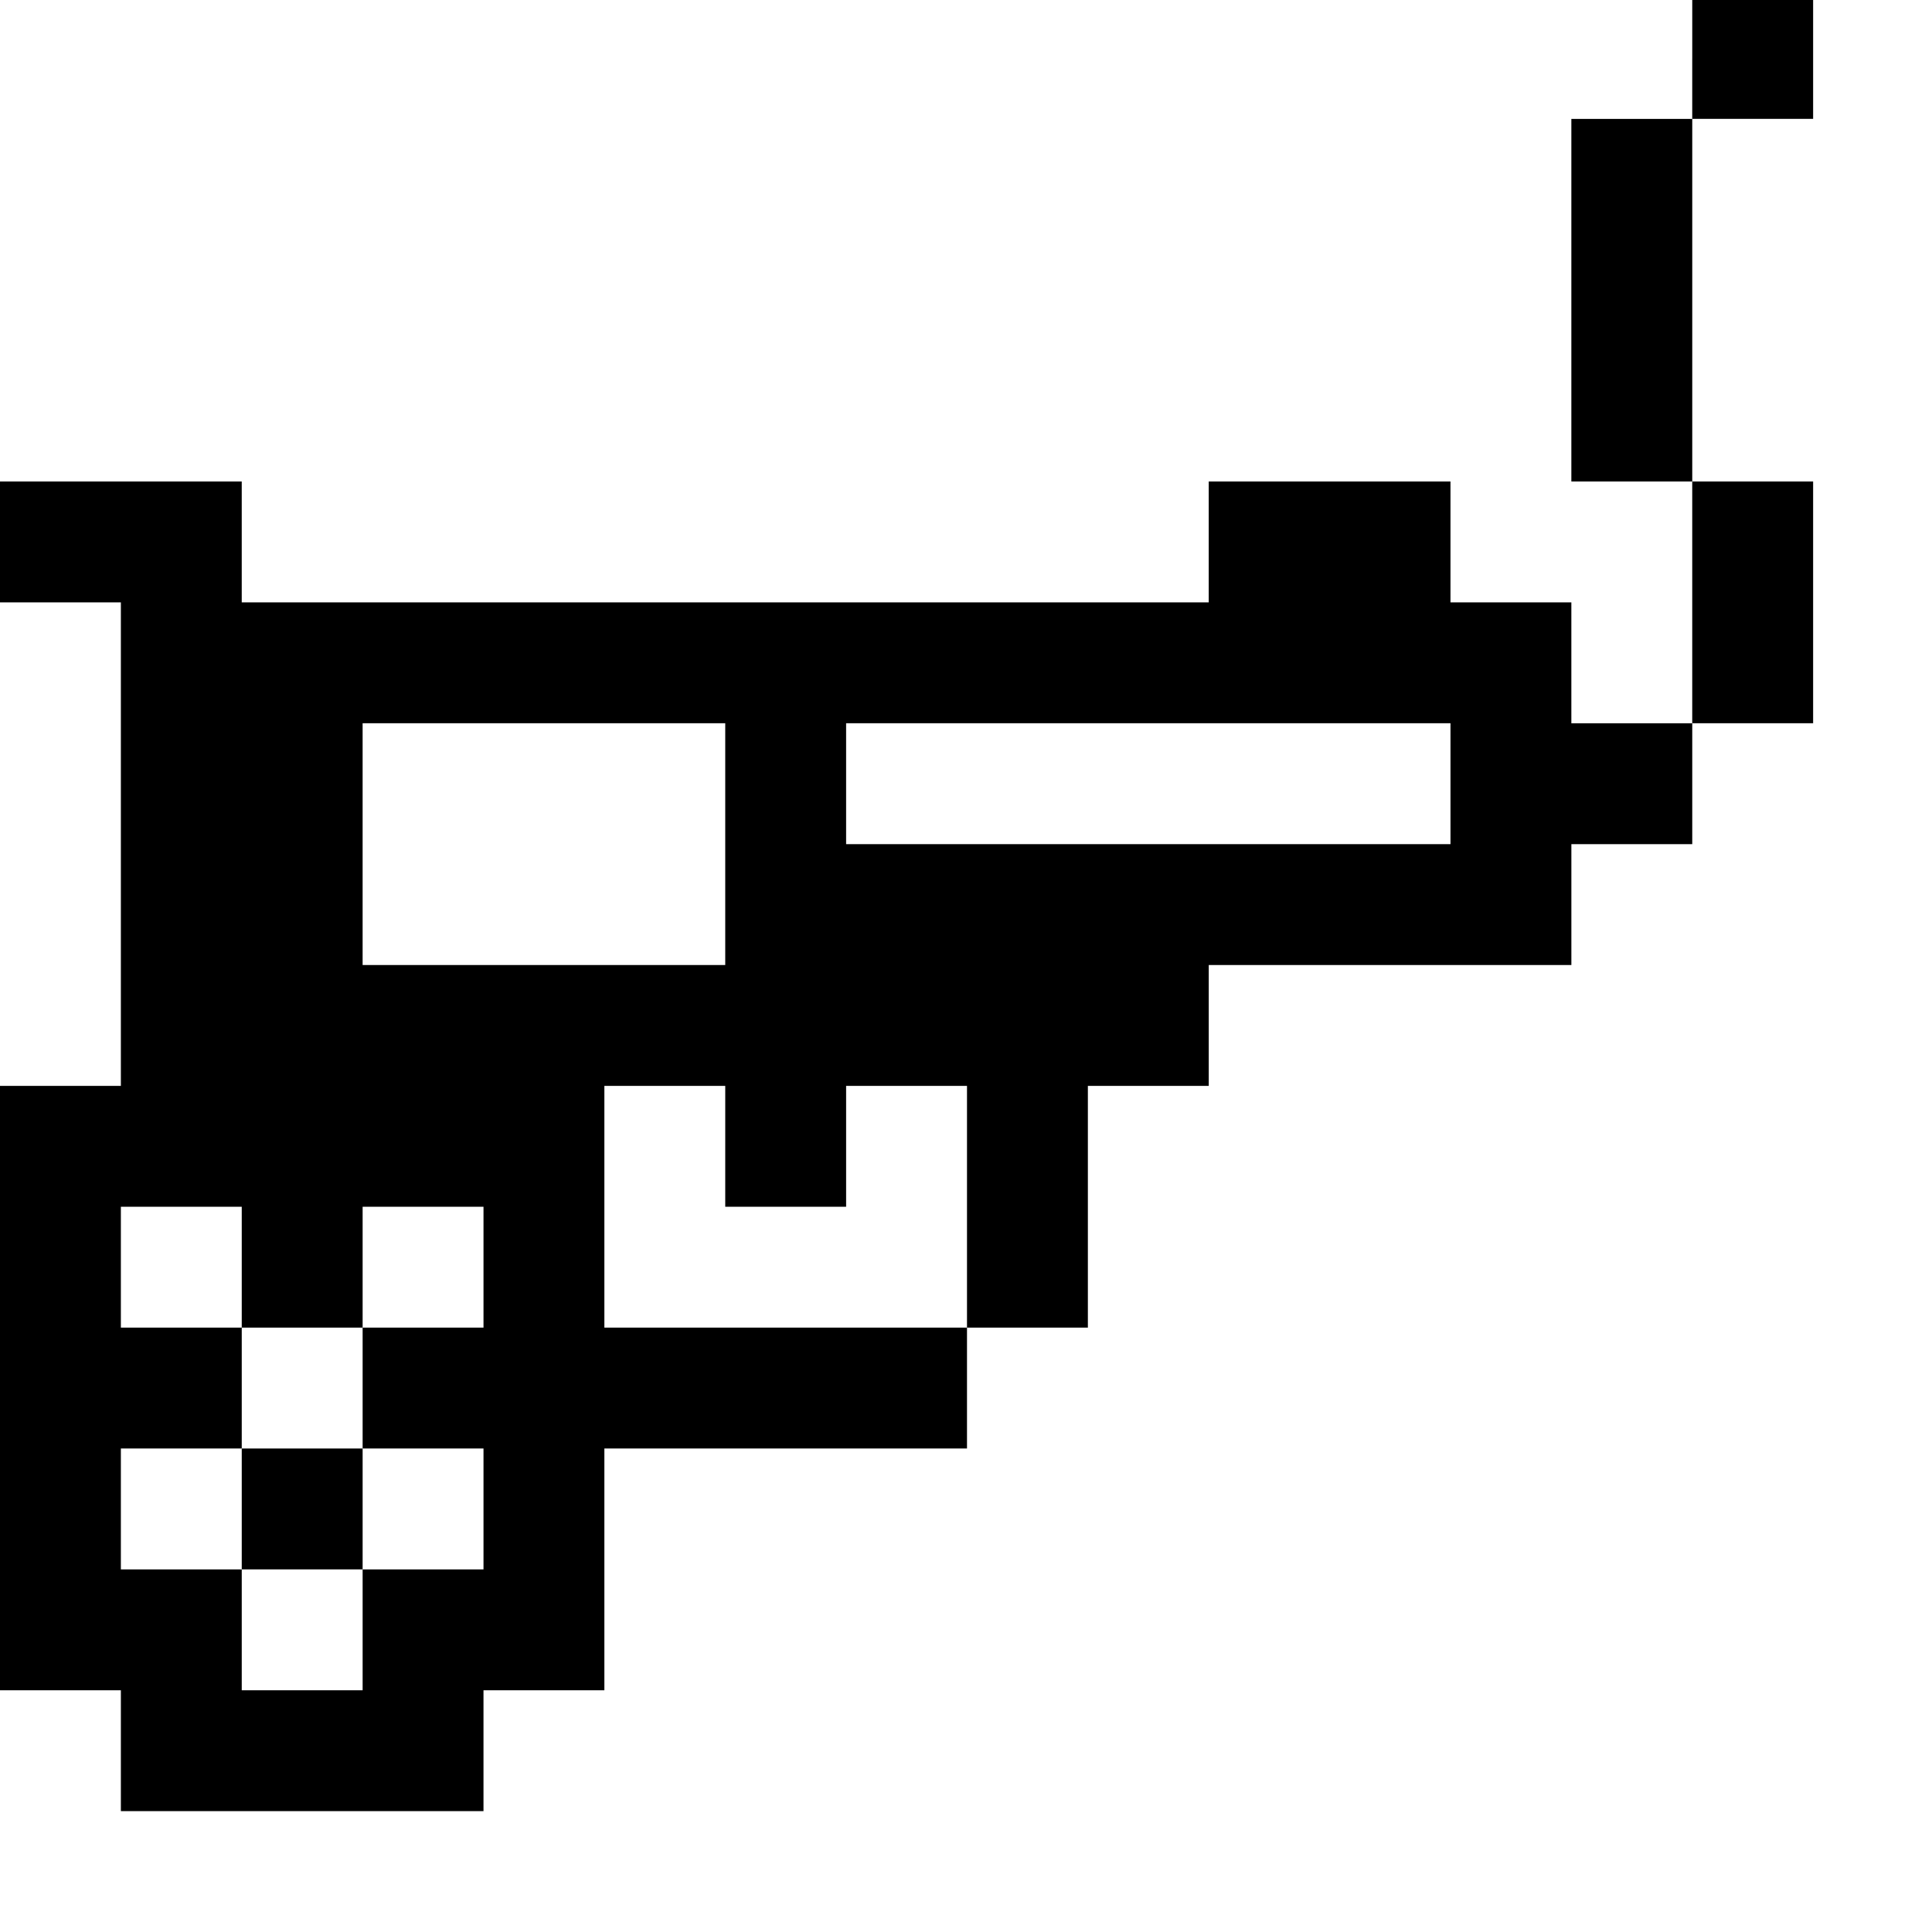 <?xml version="1.0" standalone="no"?>
<!DOCTYPE svg PUBLIC "-//W3C//DTD SVG 20010904//EN"
 "http://www.w3.org/TR/2001/REC-SVG-20010904/DTD/svg10.dtd">
<svg version="1.0" xmlns="http://www.w3.org/2000/svg"
 width="468pt" height="468pt" viewBox="0 0 468 468"
 preserveAspectRatio="xMidYMid meet">
<g transform="translate(0,468) scale(0.366,-0.366)"
fill="#000000" stroke="none">
<path d="M1120 1240 l0 -40 -40 0 -40 0 0 -120 0 -120 40 0 40 0 0 -80 0 -80
-40 0 -40 0 0 40 0 40 -40 0 -40 0 0 40 0 40 -80 0 -80 0 0 -40 0 -40 -320 0
-320 0 0 40 0 40 -80 0 -80 0 0 -40 0 -40 40 0 40 0 0 -160 0 -160 -40 0 -40
0 0 -200 0 -200 40 0 40 0 0 -40 0 -40 120 0 120 0 0 40 0 40 40 0 40 0 0 80
0 80 120 0 120 0 0 40 0 40 40 0 40 0 0 80 0 80 40 0 40 0 0 40 0 40 120 0
120 0 0 40 0 40 40 0 40 0 0 40 0 40 40 0 40 0 0 80 0 80 -40 0 -40 0 0 120 0
120 40 0 40 0 0 40 0 40 -40 0 -40 0 0 -40z m-640 -520 l0 -80 -120 0 -120 0
0 80 0 80 120 0 120 0 0 -80z m480 40 l0 -40 -200 0 -200 0 0 40 0 40 200 0
200 0 0 -40z m-480 -240 l0 -40 40 0 40 0 0 40 0 40 40 0 40 0 0 -80 0 -80
-120 0 -120 0 0 80 0 80 40 0 40 0 0 -40z m-320 -80 l0 -40 40 0 40 0 0 40 0
40 40 0 40 0 0 -40 0 -40 -40 0 -40 0 0 -40 0 -40 40 0 40 0 0 -40 0 -40 -40
0 -40 0 0 -40 0 -40 -40 0 -40 0 0 40 0 40 -40 0 -40 0 0 40 0 40 40 0 40 0 0
40 0 40 -40 0 -40 0 0 40 0 40 40 0 40 0 0 -40z"/>
<path d="M160 280 l0 -40 40 0 40 0 0 40 0 40 -40 0 -40 0 0 -40z"/>
</g>
</svg>
